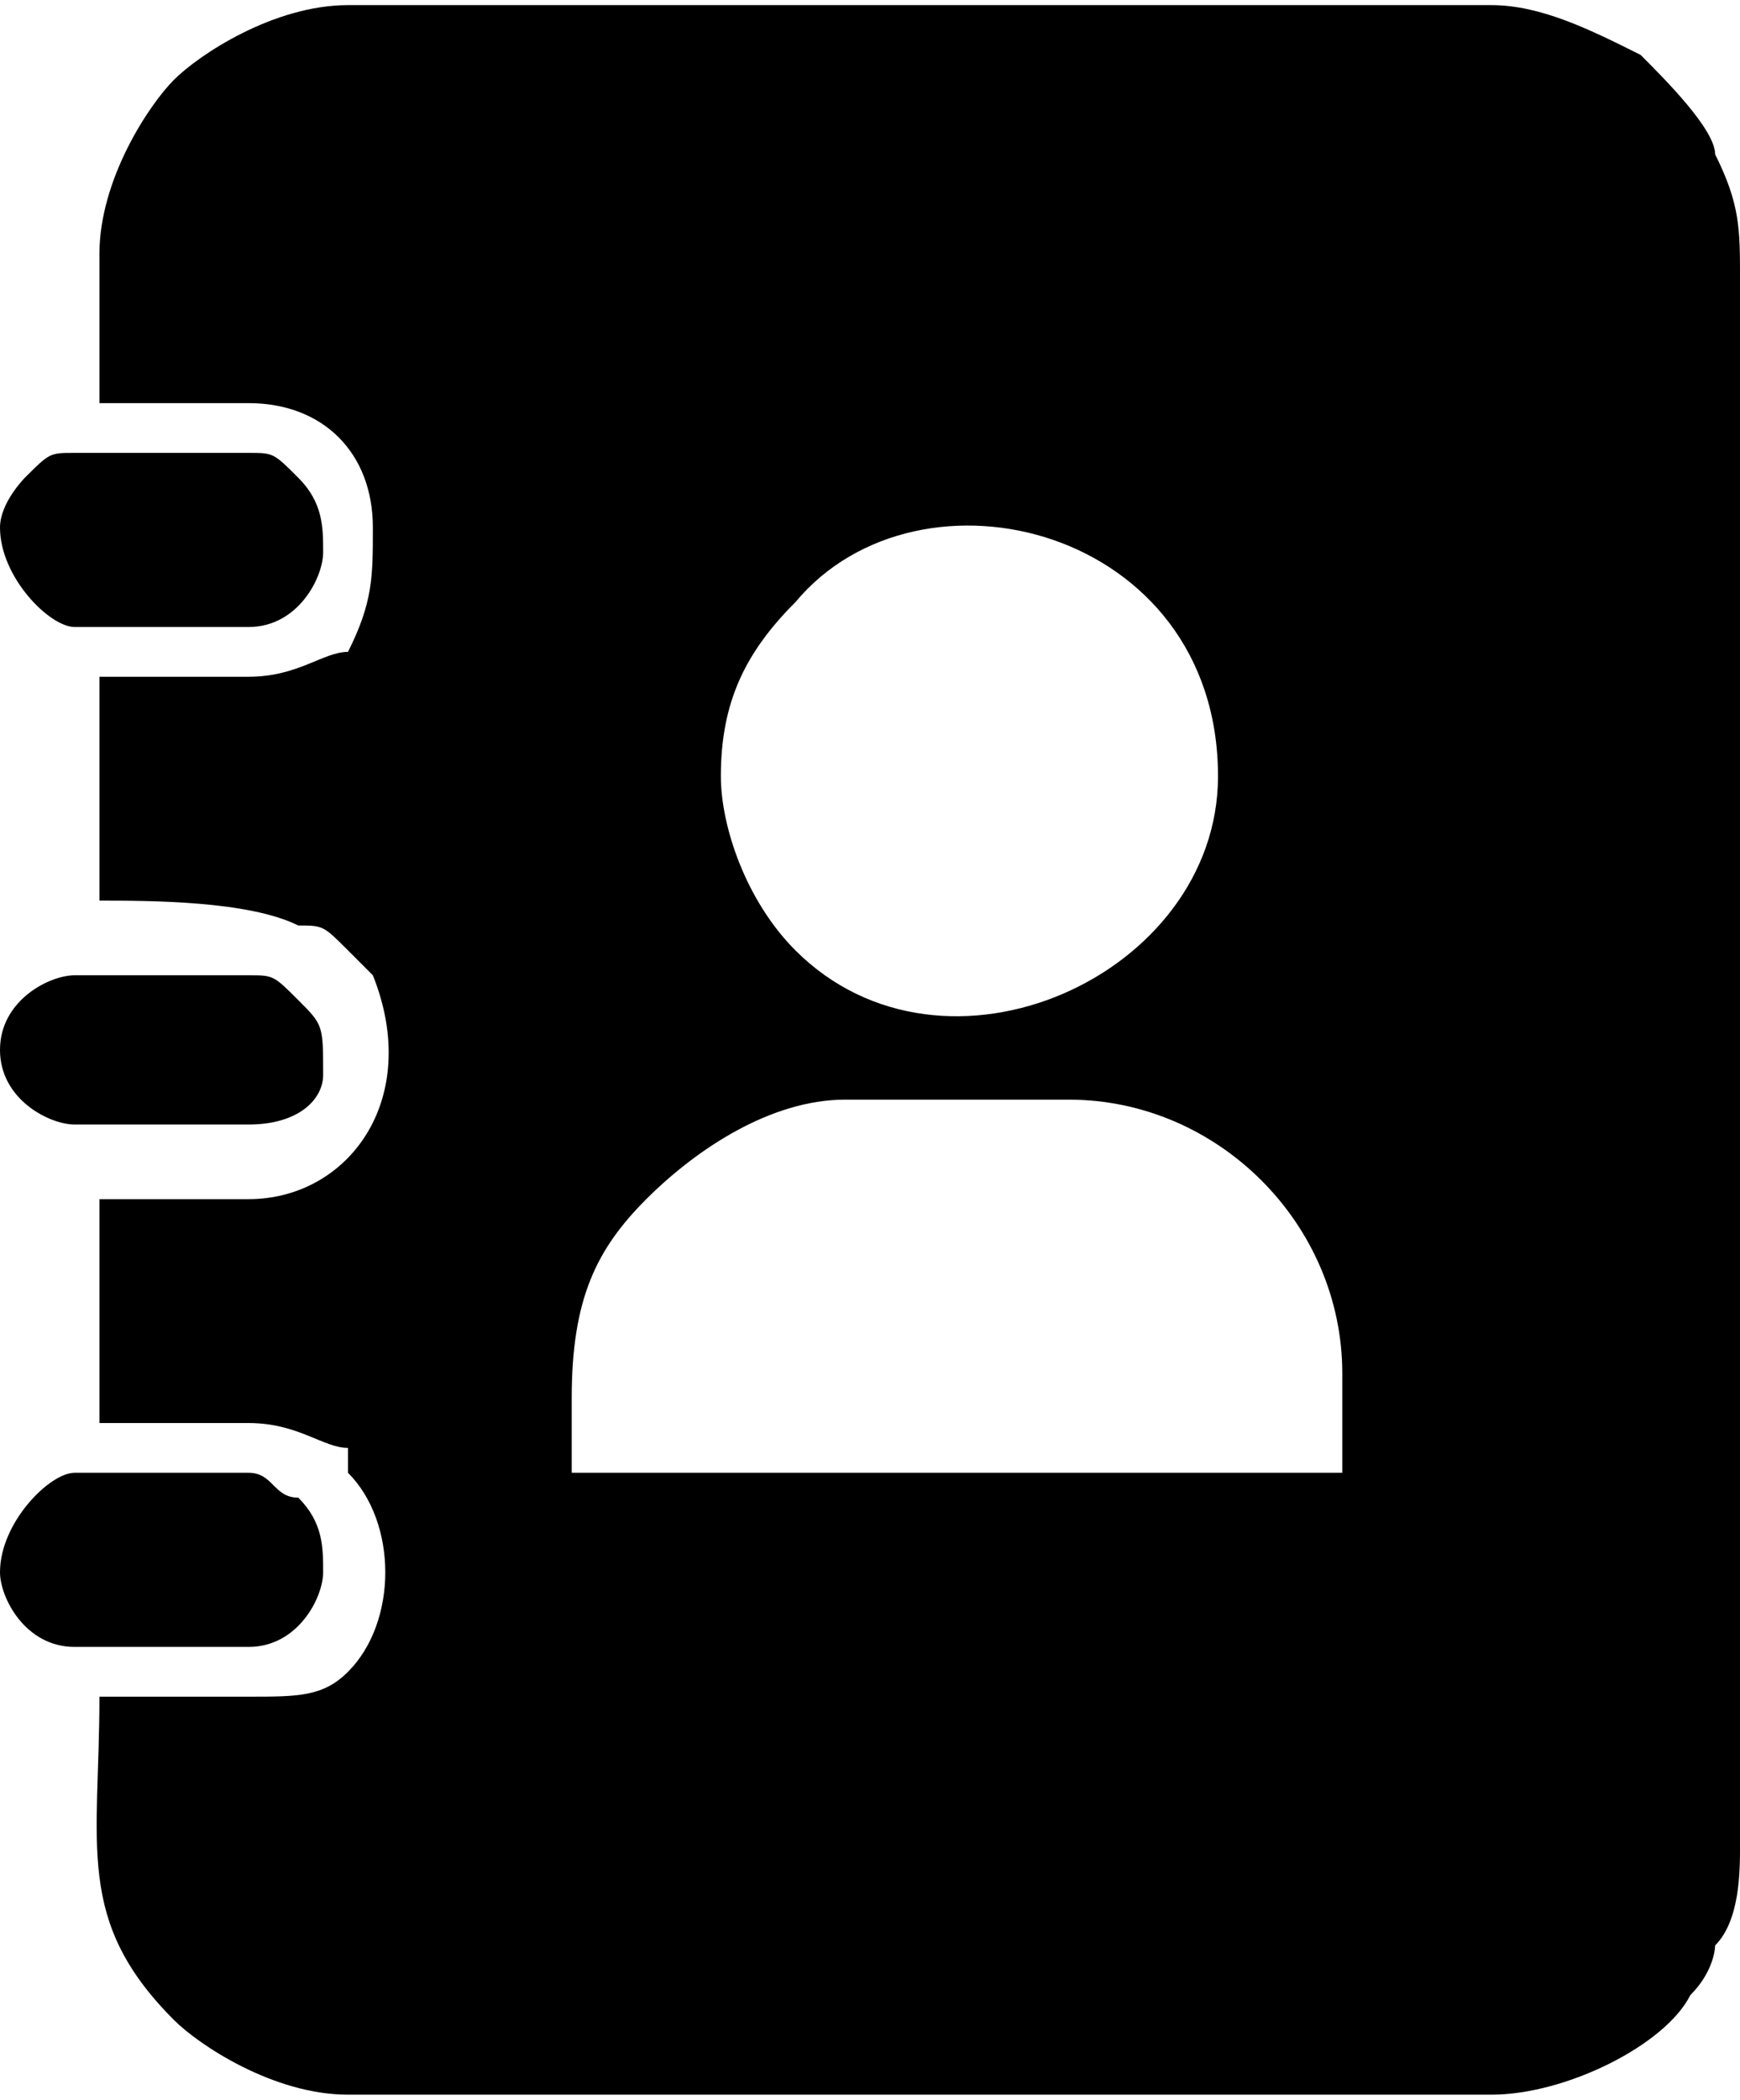 <?xml version="1.0" encoding="UTF-8"?>
<!DOCTYPE svg PUBLIC "-//W3C//DTD SVG 1.0//EN" "http://www.w3.org/TR/2001/REC-SVG-20010904/DTD/svg10.dtd">
<!-- Creator: CorelDRAW 2018 (64 Bit Versão de avaliação) -->
<svg xmlns="http://www.w3.org/2000/svg" xml:space="preserve" width="34px" height="41px" version="1.0" shape-rendering="geometricPrecision" text-rendering="geometricPrecision" image-rendering="optimizeQuality" fill-rule="evenodd" clip-rule="evenodd"
viewBox="0 0 0.7 0.84"
 xmlns:xlink="http://www.w3.org/1999/xlink">
 <g id="Camada_x0020_1">
  <g id="_2069366432992">
   <g>
    <path fill="black" d="M0.23 0.56c0,-0.04 0.01,-0.06 0.03,-0.08 0.02,-0.02 0.05,-0.04 0.08,-0.04l0.09 0c0.06,0 0.11,0.05 0.11,0.11l0 0.04 -0.31 0 0 -0.03zm0.06 -0.25c0,-0.03 0.01,-0.05 0.03,-0.07 0.05,-0.06 0.17,-0.03 0.17,0.07 0,0.08 -0.11,0.13 -0.17,0.07 -0.02,-0.02 -0.03,-0.05 -0.03,-0.07zm-0.25 -0.21l0 0.06 0.06 0c0.03,0 0.05,0.02 0.05,0.05 0,0.02 0,0.03 -0.01,0.05 -0.01,0 -0.02,0.01 -0.04,0.01l-0.06 0 0 0.09c0.02,0 0.06,0 0.08,0.01 0.01,0 0.01,0 0.02,0.01l0 0c0,0 0,0 0,0l0.01 0.01c0.02,0.05 -0.01,0.09 -0.05,0.09l-0.06 0 0 0.09 0.06 0c0.02,0 0.03,0.01 0.04,0.01l0 0.01c0.02,0.02 0.02,0.06 0,0.08 -0.01,0.01 -0.02,0.01 -0.04,0.01l-0.06 0c0,0.06 -0.01,0.09 0.03,0.13 0.01,0.01 0.04,0.03 0.07,0.03l0.46 0c0.03,0 0.07,-0.02 0.08,-0.04 0.01,-0.01 0.01,-0.02 0.01,-0.02 0.01,-0.01 0.01,-0.03 0.01,-0.04l0 -0.63c0,-0.02 0,-0.03 -0.01,-0.05 0,-0.01 -0.02,-0.03 -0.03,-0.04 -0.02,-0.01 -0.04,-0.02 -0.06,-0.02l-0.46 0c-0.03,0 -0.06,0.02 -0.07,0.03 -0.01,0.01 -0.03,0.04 -0.03,0.07z"/>
    <path fill="black" d="M0 0.42c0,0.02 0.02,0.03 0.03,0.03l0.07 0c0.02,0 0.03,-0.01 0.03,-0.02 0,-0.02 0,-0.02 -0.01,-0.03 -0.01,-0.01 -0.01,-0.01 -0.02,-0.01l-0.07 0c-0.01,0 -0.03,0.01 -0.03,0.03z"/>
    <path fill="black" d="M0 0.63c0,0.01 0.01,0.03 0.03,0.03l0.07 0c0.02,0 0.03,-0.02 0.03,-0.03 0,-0.01 0,-0.02 -0.01,-0.03 -0.01,0 -0.01,-0.01 -0.02,-0.01l-0.07 0c-0.01,0 -0.03,0.02 -0.03,0.04z"/>
    <path fill="black" d="M0 0.21c0,0.02 0.02,0.04 0.03,0.04l0.07 0c0.02,0 0.03,-0.02 0.03,-0.03 0,-0.01 0,-0.02 -0.01,-0.03 -0.01,-0.01 -0.01,-0.01 -0.02,-0.01l-0.07 0c-0.01,0 -0.01,0 -0.02,0.01 0,0 -0.01,0.01 -0.01,0.02z"/>
   </g>
  </g>
 </g>
</svg>
